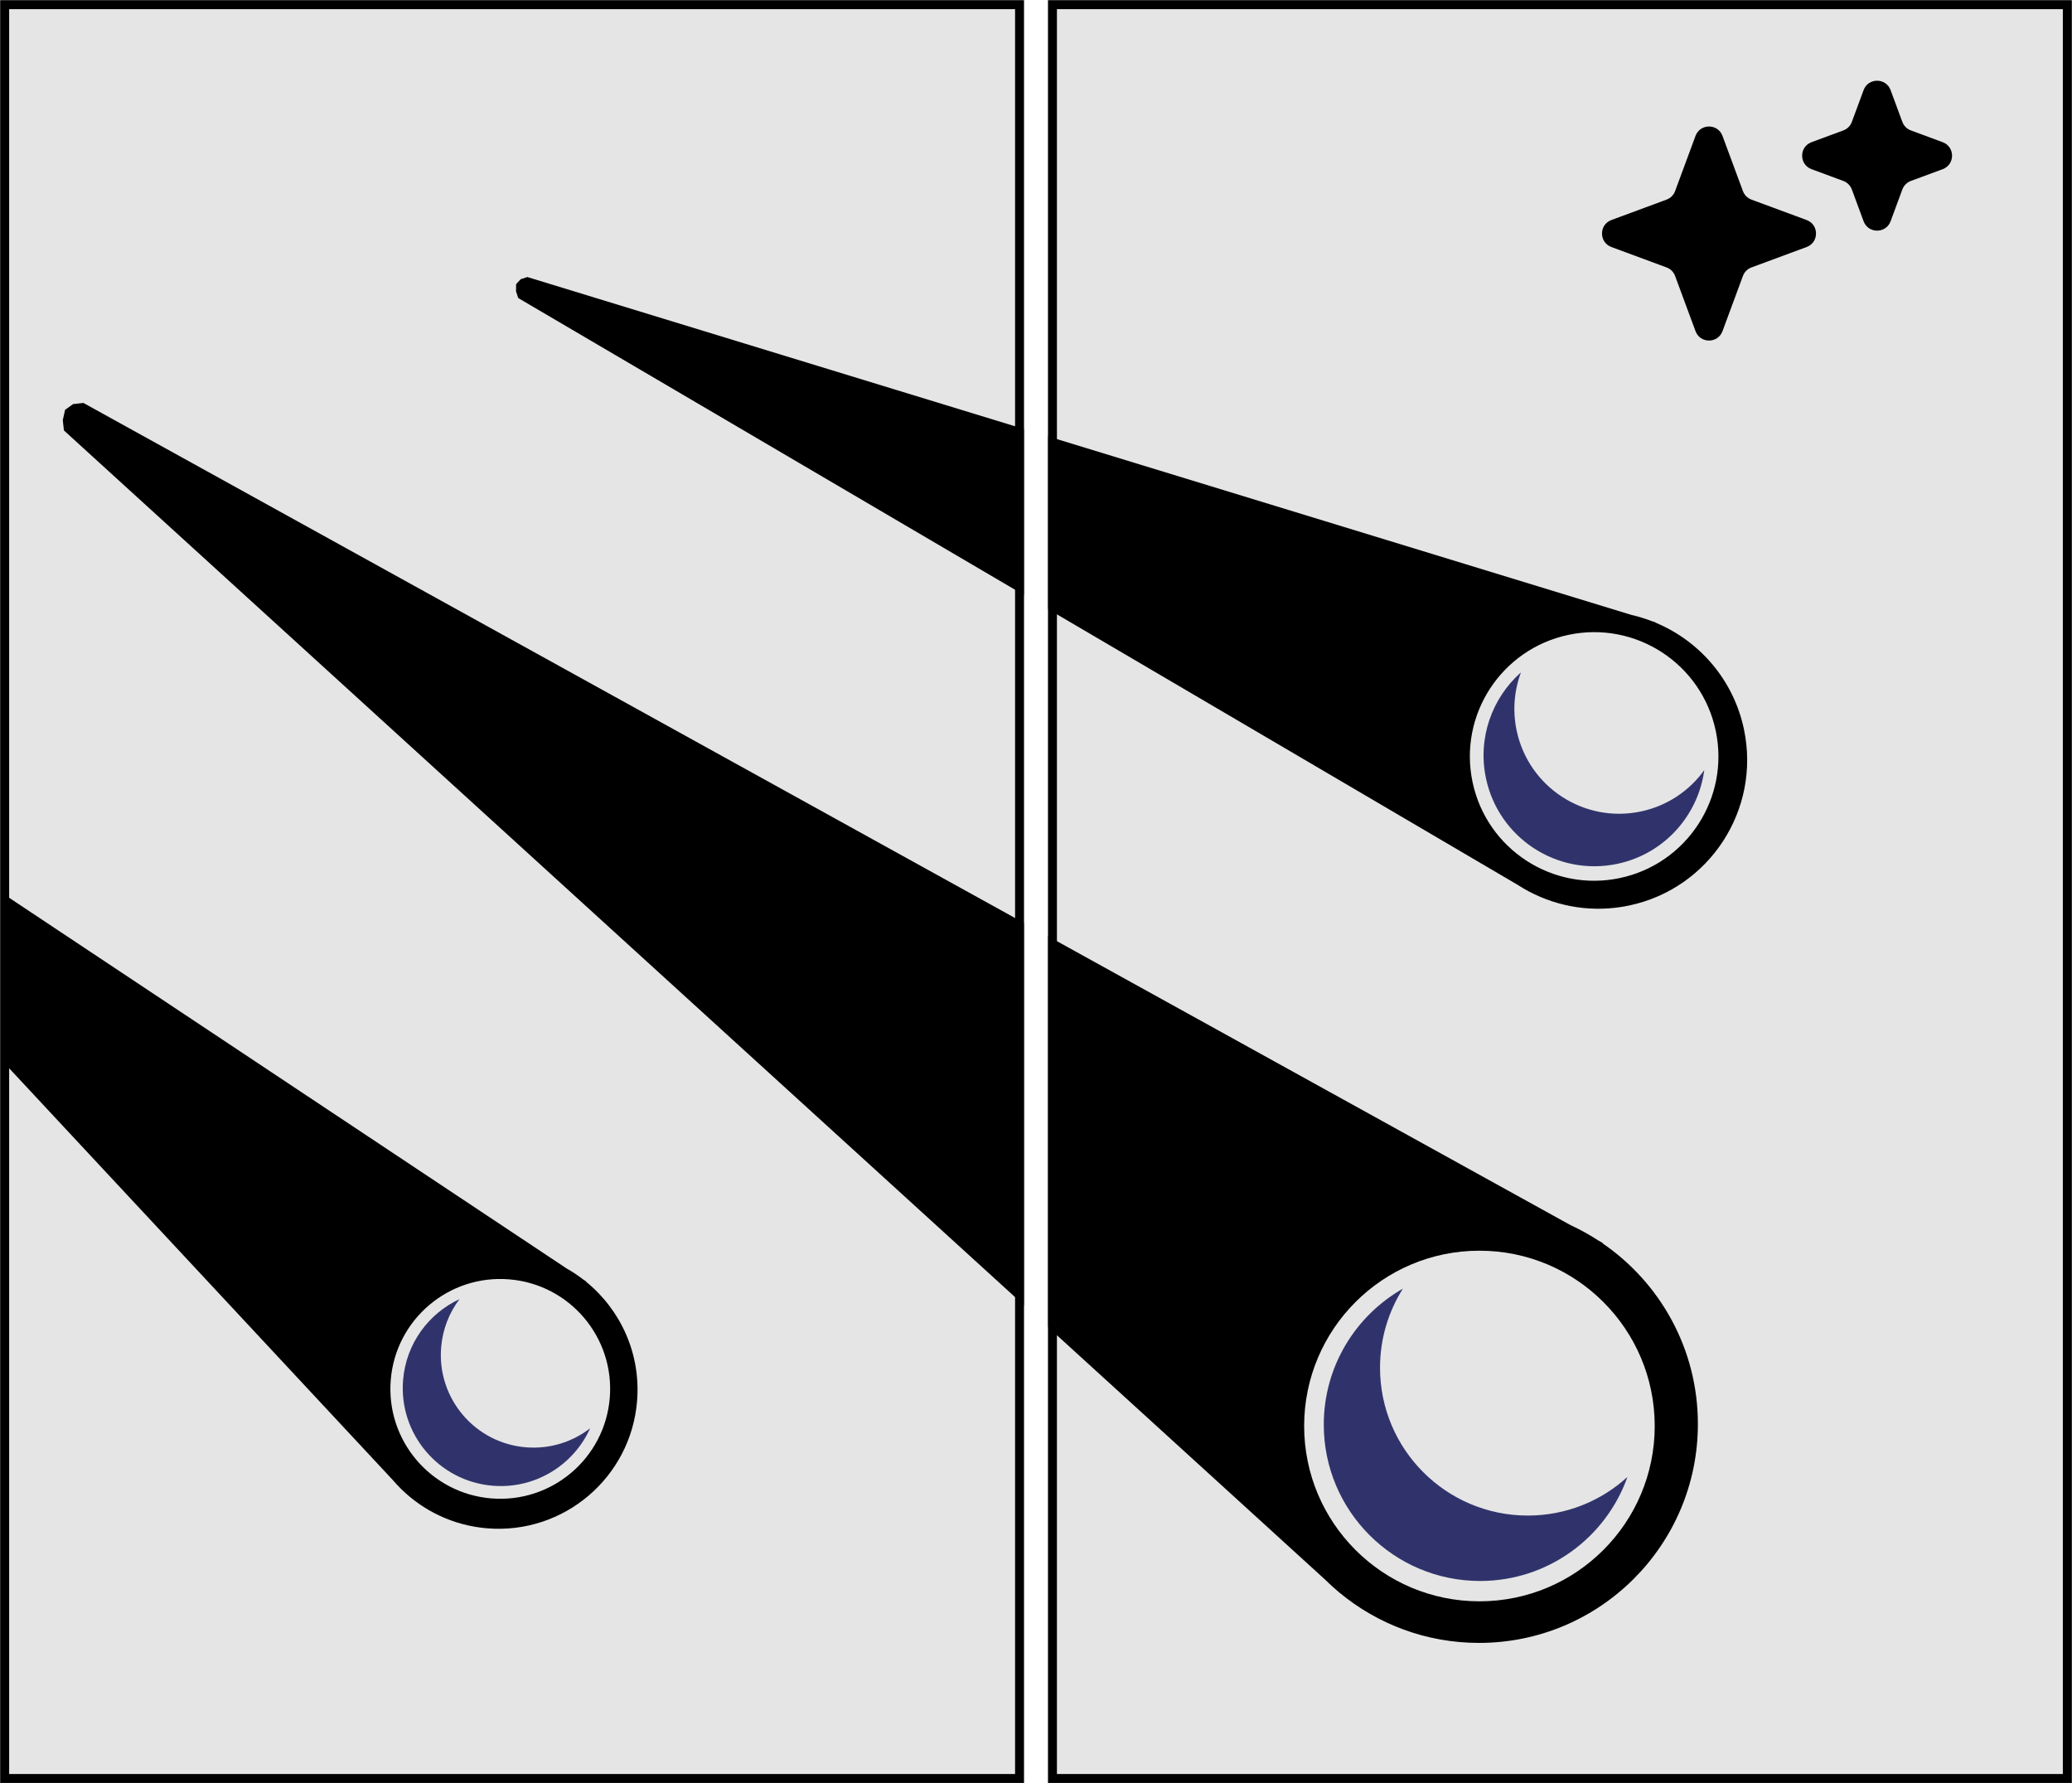 <svg width="1584" height="1363" viewBox="0 0 1584 1363" fill="none" xmlns="http://www.w3.org/2000/svg">
<mask id="mask0_1035_306" style="mask-type:alpha" maskUnits="userSpaceOnUse" x="0" y="0" width="1584" height="1363">
<rect x="2" y="2" width="779" height="1359" fill="#D9D9D9" stroke="black" stroke-width="4"/>
<rect x="803" y="2" width="779" height="1359" fill="#D9D9D9" stroke="black" stroke-width="4"/>
</mask>
<g mask="url(#mask0_1035_306)">
<rect x="3.5" y="3.5" width="776" height="1356" fill="#E5E5E5" stroke="black" stroke-width="7"/>
<rect x="804.5" y="3.5" width="776" height="1356" fill="#E5E5E5" stroke="black" stroke-width="7"/>
<path fill-rule="evenodd" clip-rule="evenodd" d="M1247.17 470.026L403.136 211.756L398.016 213.444L394.555 217.217L394.496 222.703L396.183 227.821L1160.3 676.403C1163.03 678.168 1165.84 679.817 1168.71 681.344L1169 681.513L1169.01 681.5C1191.66 693.442 1218.45 697.842 1245.46 692.14C1306.89 679.173 1346.18 618.861 1333.21 557.43C1325.16 519.285 1298.85 489.678 1265.36 475.818L1265.45 475.62L1262.96 474.857C1257.84 472.875 1252.57 471.256 1247.17 470.026Z" fill="black"/>
<circle cx="1218.69" cy="578.212" r="95" transform="rotate(-11.92 1218.69 578.212)" fill="#E5E5E5"/>
<path fill-rule="evenodd" clip-rule="evenodd" d="M1302.88 588.659C1291.63 604.313 1274.73 615.979 1254.38 620.274C1211.09 629.412 1168.59 601.726 1159.45 558.436C1156.2 543.012 1157.61 527.689 1162.75 513.939C1140.69 533.487 1129.47 564.007 1135.99 594.907C1145.66 640.688 1190.6 669.966 1236.38 660.302C1272.43 652.692 1298.25 623.204 1302.88 588.659Z" fill="#30336B"/>
<path fill-rule="evenodd" clip-rule="evenodd" d="M1200.66 936.466L63.769 308L55.884 308.875L49.753 313.255L48 321.138L48.873 329.021L1012.87 1207.27C1016.25 1210.63 1019.78 1213.84 1023.43 1216.9L1023.82 1217.25L1023.84 1217.23C1052.82 1241.31 1090.06 1255.79 1130.69 1255.79C1223.09 1255.79 1298 1180.89 1298 1088.49C1298 1031.11 1269.12 980.479 1225.1 950.339L1225.29 950.083L1221.95 948.236C1215.18 943.819 1208.07 939.88 1200.66 936.466Z" fill="black"/>
<circle cx="1131" cy="1090" r="134" fill="#E5E5E5"/>
<path fill-rule="evenodd" clip-rule="evenodd" d="M1244.14 1128.94C1224.06 1147.27 1197.33 1158.45 1168 1158.45C1105.59 1158.45 1055 1107.86 1055 1045.45C1055 1023.21 1061.42 1002.48 1072.51 985C1036.37 1005.55 1012 1044.4 1012 1088.95C1012 1154.95 1065.5 1208.45 1131.5 1208.45C1183.47 1208.45 1227.69 1175.27 1244.14 1128.94Z" fill="#30336B"/>
<path fill-rule="evenodd" clip-rule="evenodd" d="M433.299 969.67L-253.847 512.818L-258.884 512.963L-262.993 515.418L-264.512 520.318L-264.368 525.353L300.339 1131.35C302.315 1133.66 304.39 1135.89 306.558 1138.02L306.772 1138.25L306.781 1138.24C323.88 1154.99 346.708 1166.09 372.427 1168.2C430.925 1172.99 482.233 1129.45 487.026 1070.96C490.003 1034.63 474.346 1001.08 448.043 979.717L448.18 979.564L446.152 978.216C442.097 975.073 437.804 972.213 433.299 969.67Z" fill="black"/>
<circle cx="382.441" cy="1061.62" r="84" transform="rotate(4.685 382.441 1061.62)" fill="#E5E5E5"/>
<path fill-rule="evenodd" clip-rule="evenodd" d="M451.135 1091.74C437.647 1102.16 420.379 1107.78 402.052 1106.28C363.061 1103.08 334.043 1068.88 337.238 1029.89C338.376 1016 343.45 1003.38 351.273 993.022C327.643 1004.01 310.426 1027.04 308.146 1054.87C304.767 1096.1 335.454 1132.27 376.688 1135.65C409.158 1138.31 438.485 1119.84 451.135 1091.74Z" fill="#30336B"/>
</g>
<path d="M1424.68 68.88C1428.23 59.303 1441.77 59.303 1445.32 68.88L1454.31 93.189C1455.43 96.2 1457.8 98.574 1460.81 99.688L1485.12 108.684C1494.7 112.227 1494.7 125.773 1485.12 129.316L1460.81 138.312C1457.8 139.426 1455.43 141.8 1454.31 144.811L1445.32 169.12C1441.77 178.697 1428.23 178.697 1424.68 169.12L1415.69 144.811C1414.57 141.8 1412.2 139.426 1409.19 138.312L1384.88 129.316C1375.3 125.773 1375.3 112.227 1384.88 108.684L1409.19 99.688C1412.2 98.574 1414.57 96.2 1415.69 93.189L1424.68 68.88Z" fill="black"/>
<path d="M1296.18 103.88C1299.73 94.303 1313.27 94.303 1316.82 103.88L1332.43 146.072C1333.54 149.083 1335.92 151.457 1338.93 152.571L1381.12 168.184C1390.7 171.727 1390.7 185.273 1381.12 188.816L1338.93 204.429C1335.92 205.543 1333.54 207.917 1332.43 210.928L1316.82 253.12C1313.27 262.697 1299.73 262.697 1296.18 253.12L1280.57 210.928C1279.46 207.917 1277.08 205.543 1274.07 204.429L1231.88 188.816C1222.3 185.273 1222.3 171.727 1231.88 168.184L1274.07 152.571C1277.08 151.457 1279.46 149.083 1280.57 146.072L1296.18 103.88Z" fill="black"/>
</svg>

